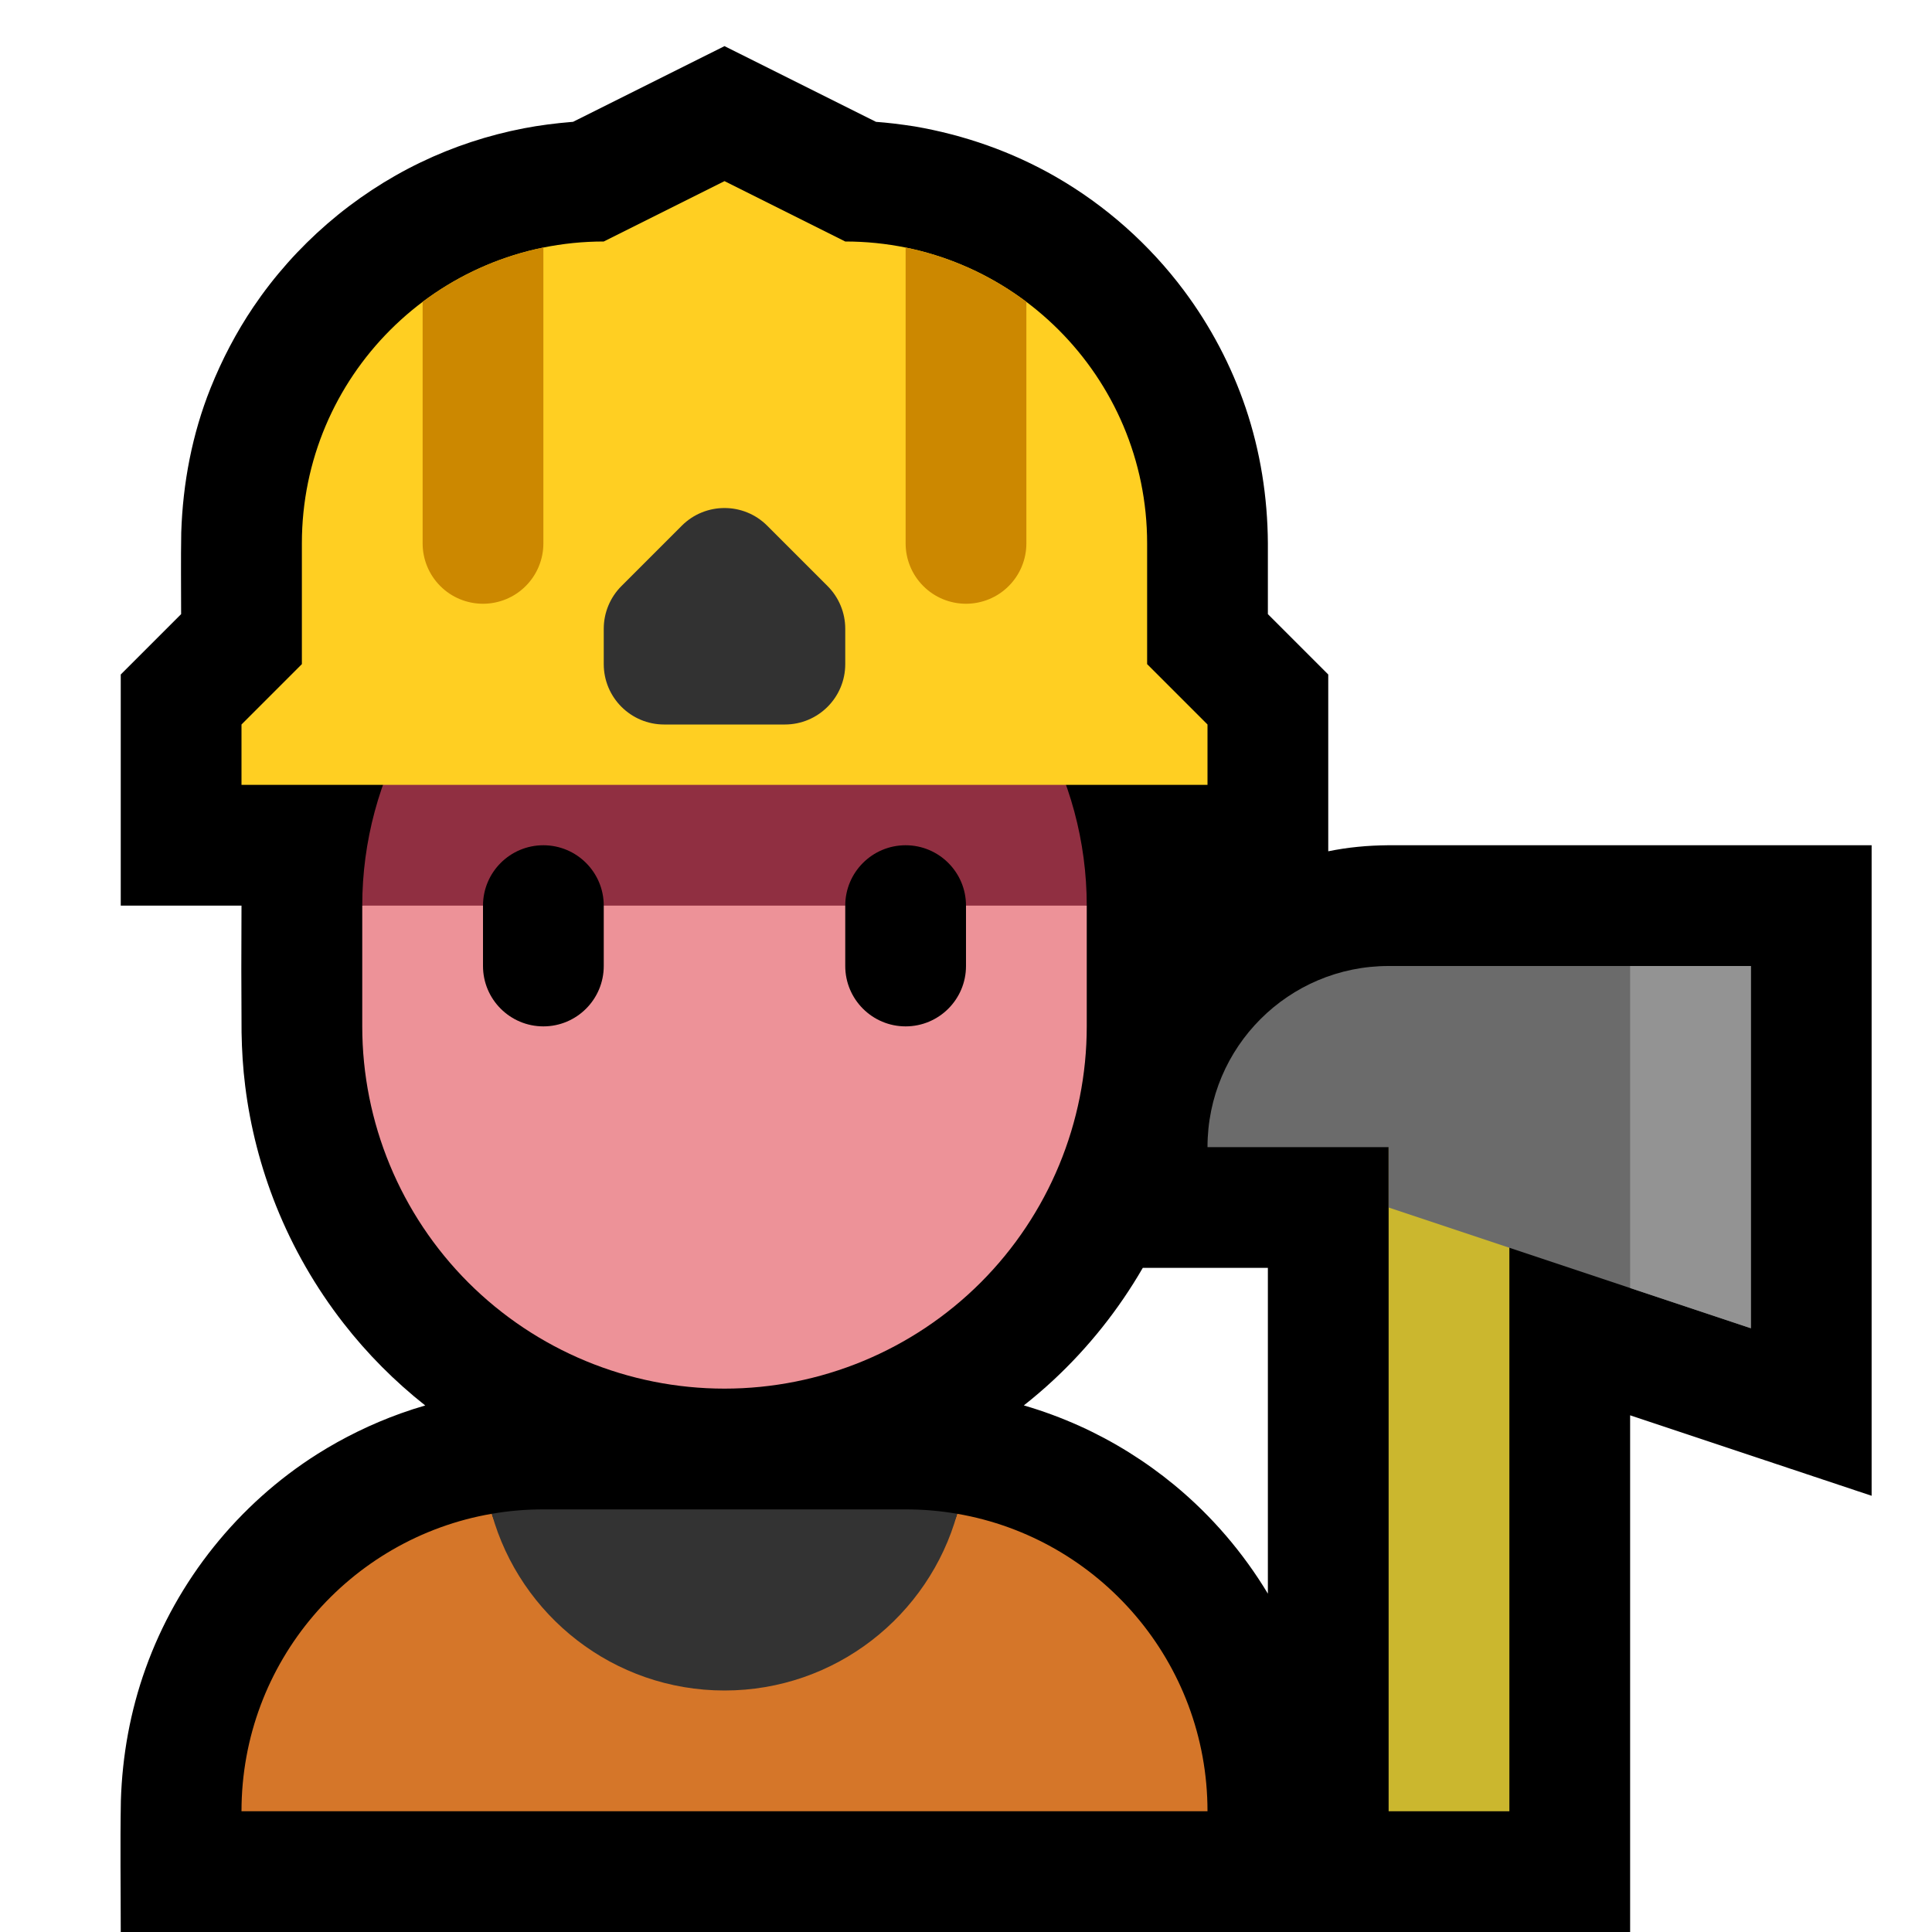 <?xml version="1.0" encoding="UTF-8" standalone="no"?><!DOCTYPE svg PUBLIC "-//W3C//DTD SVG 1.1//EN" "http://www.w3.org/Graphics/SVG/1.1/DTD/svg11.dtd"><svg width="100%" height="100%" viewBox="0 0 32 32" version="1.1" xmlns="http://www.w3.org/2000/svg" xmlns:xlink="http://www.w3.org/1999/xlink" xml:space="preserve" style="fill-rule:evenodd;clip-rule:evenodd;stroke-linejoin:round;stroke-miterlimit:1.414;">
<rect id="firefighter" x="0" y="0" width="32" height="32" style="fill:none;"/><clipPath id="_clip1"><rect x="0" y="0" width="32" height="32"/></clipPath><g clip-path="url(#_clip1)"><g id="outline"><path d="M4,15l-2,0l0,-3.828l1,-1c0,-0.449 -0.006,-0.902 0.002,-1.352c0.026,-0.817 0.181,-1.632 0.486,-2.393c0.189,-0.471 0.424,-0.921 0.708,-1.342c0.692,-1.024 1.655,-1.857 2.768,-2.394c0.543,-0.262 1.121,-0.452 1.713,-0.566c0.26,-0.05 0.523,-0.083 0.787,-0.105l0.027,-0.002l2.509,-1.254c0.836,0.418 1.673,0.836 2.509,1.254c0.098,0.007 0.195,0.017 0.292,0.028c0.117,0.014 0.233,0.03 0.349,0.048c0.822,0.142 1.612,0.418 2.336,0.834c0.826,0.475 1.552,1.12 2.122,1.882c0.441,0.59 0.788,1.248 1.024,1.945c0.244,0.722 0.363,1.478 0.368,2.239l0,1.178l1,1l0,2.928c0.162,-0.033 0.326,-0.058 0.491,-0.074c0.165,-0.017 0.331,-0.024 0.496,-0.026l8.013,0c0,3.592 0,7.183 0,10.775l-4,-1.333l0,8.558l-25,0c0,-0.725 -0.011,-1.45 0.002,-2.175c0.023,-0.746 0.156,-1.483 0.408,-2.186c0.523,-1.463 1.537,-2.728 2.849,-3.557c0.433,-0.273 0.897,-0.499 1.379,-0.672c0.134,-0.048 0.269,-0.092 0.405,-0.131c-0.504,-0.398 -0.96,-0.856 -1.354,-1.363c-0.461,-0.592 -0.838,-1.248 -1.117,-1.945c-0.254,-0.636 -0.427,-1.305 -0.511,-1.985c-0.037,-0.294 -0.055,-0.59 -0.06,-0.887c-0.005,-0.7 -0.005,-1.399 -0.001,-2.099Zm17,6l-2.072,0c-0.399,0.69 -0.901,1.321 -1.485,1.863c-0.156,0.145 -0.318,0.283 -0.485,0.415c0.316,0.092 0.624,0.206 0.924,0.341c0.564,0.255 1.094,0.586 1.572,0.98c0.614,0.507 1.137,1.118 1.546,1.797l0,-5.396Zm-1,-6l0,0l0,0l0,0Z"/></g><g id="emoji"><path d="M15.854,25.073c2.355,0.405 4.146,2.457 4.146,4.927c0,0 0,0 0,0l-16,0c0,0 0,0 0,0c0,-2.47 1.791,-4.522 4.146,-4.927c0.469,1.687 7.239,1.687 7.708,0Z" style="fill:#d57629;"/><path d="M8.146,25.073c0.277,-0.048 0.563,-0.073 0.854,-0.073c1.911,0 4.089,0 6,0c0.291,0 0.577,0.025 0.854,0.073c-0.469,1.687 -2.018,2.927 -3.854,2.927c-1.836,0 -3.385,-1.24 -3.854,-2.927Z" style="fill:#333;"/><path d="M18,15l0,2c0,1.591 -0.632,3.117 -1.757,4.243c-1.126,1.125 -2.652,1.757 -4.243,1.757c0,0 0,0 0,0c-1.591,0 -3.117,-0.632 -4.243,-1.757c-1.125,-1.126 -1.757,-2.652 -1.757,-4.243c0,-0.663 0,-1.337 0,-2l0,0l6,-3l6,3Z" style="fill:#ED9298;"/><path d="M17.196,12c0.522,0.904 0.804,1.938 0.804,3l-12,0c0,-1.062 0.282,-2.096 0.804,-3l10.392,0Z" style="fill:#902F41;"/><path d="M16,15c0,-0.552 -0.448,-1 -1,-1c-0.552,0 -1,0.448 -1,1c0,0.322 0,0.678 0,1c0,0.552 0.448,1 1,1c0.552,0 1,-0.448 1,-1c0,-0.322 0,-0.678 0,-1Zm-6,0c0,-0.552 -0.448,-1 -1,-1c-0.552,0 -1,0.448 -1,1c0,0.322 0,0.678 0,1c0,0.552 0.448,1 1,1c0.552,0 1,-0.448 1,-1c0,-0.322 0,-0.678 0,-1Z"/><path d="M19,9c0,-2.761 -2.239,-5 -5,-5c0,0 0,0 0,0l-2,-1l-2,1c0,0 0,0 0,0c-2.761,0 -5,2.239 -5,5c0,1.128 0,2 0,2l-1,1l0,1l16,0l0,-1l-1,-1c0,0 0,-0.872 0,-2Z" style="fill:#ffcf22;"/><clipPath id="_clip2"><path d="M19,9c0,-2.761 -2.239,-5 -5,-5c0,0 0,0 0,0l-2,-1l-2,1c0,0 0,0 0,0c-2.761,0 -5,2.239 -5,5c0,1.128 0,2 0,2l-1,1l0,1l16,0l0,-1l-1,-1c0,0 0,-0.872 0,-2Z"/></clipPath><g clip-path="url(#_clip2)"><path d="M9,3l0,6c0,0.265 -0.105,0.52 -0.293,0.707c-0.187,0.188 -0.442,0.293 -0.707,0.293c-0.265,0 -0.52,-0.105 -0.707,-0.293c-0.188,-0.187 -0.293,-0.442 -0.293,-0.707l0,-6l2,0Zm8,0l0,6c0,0.265 -0.105,0.52 -0.293,0.707c-0.187,0.188 -0.442,0.293 -0.707,0.293c-0.265,0 -0.52,-0.105 -0.707,-0.293c-0.188,-0.187 -0.293,-0.442 -0.293,-0.707l0,-6l2,0Z" style="fill:#c80;"/><path d="M14,10.414c0,-0.265 -0.105,-0.519 -0.293,-0.707c-0.262,-0.262 -0.656,-0.656 -1,-1c-0.39,-0.39 -1.024,-0.39 -1.414,0c-0.344,0.344 -0.738,0.738 -1,1c-0.188,0.188 -0.293,0.442 -0.293,0.707c0,0.172 0,0.379 0,0.586c0,0.552 0.448,1 1,1c0.611,0 1.389,0 2,0c0.552,0 1,-0.448 1,-1c0,-0.207 0,-0.414 0,-0.586Z" style="fill:#323232;"/></g><rect x="23" y="19" width="2" height="11" style="fill:#cbb72e;"/><path d="M20,19c0,-1.657 1.343,-3 3,-3c2.618,0 6,0 6,0l0,6l-6,-2l0,-1l-3,0c0,0 0,0 0,0Z" style="fill:#6b6b6b;"/><clipPath id="_clip3"><path d="M20,19c0,-1.657 1.343,-3 3,-3c2.618,0 6,0 6,0l0,6l-6,-2l0,-1l-3,0c0,0 0,0 0,0Z"/></clipPath><g clip-path="url(#_clip3)"><rect x="27" y="15" width="3" height="8" style="fill:#939393;"/></g></g></g></svg>